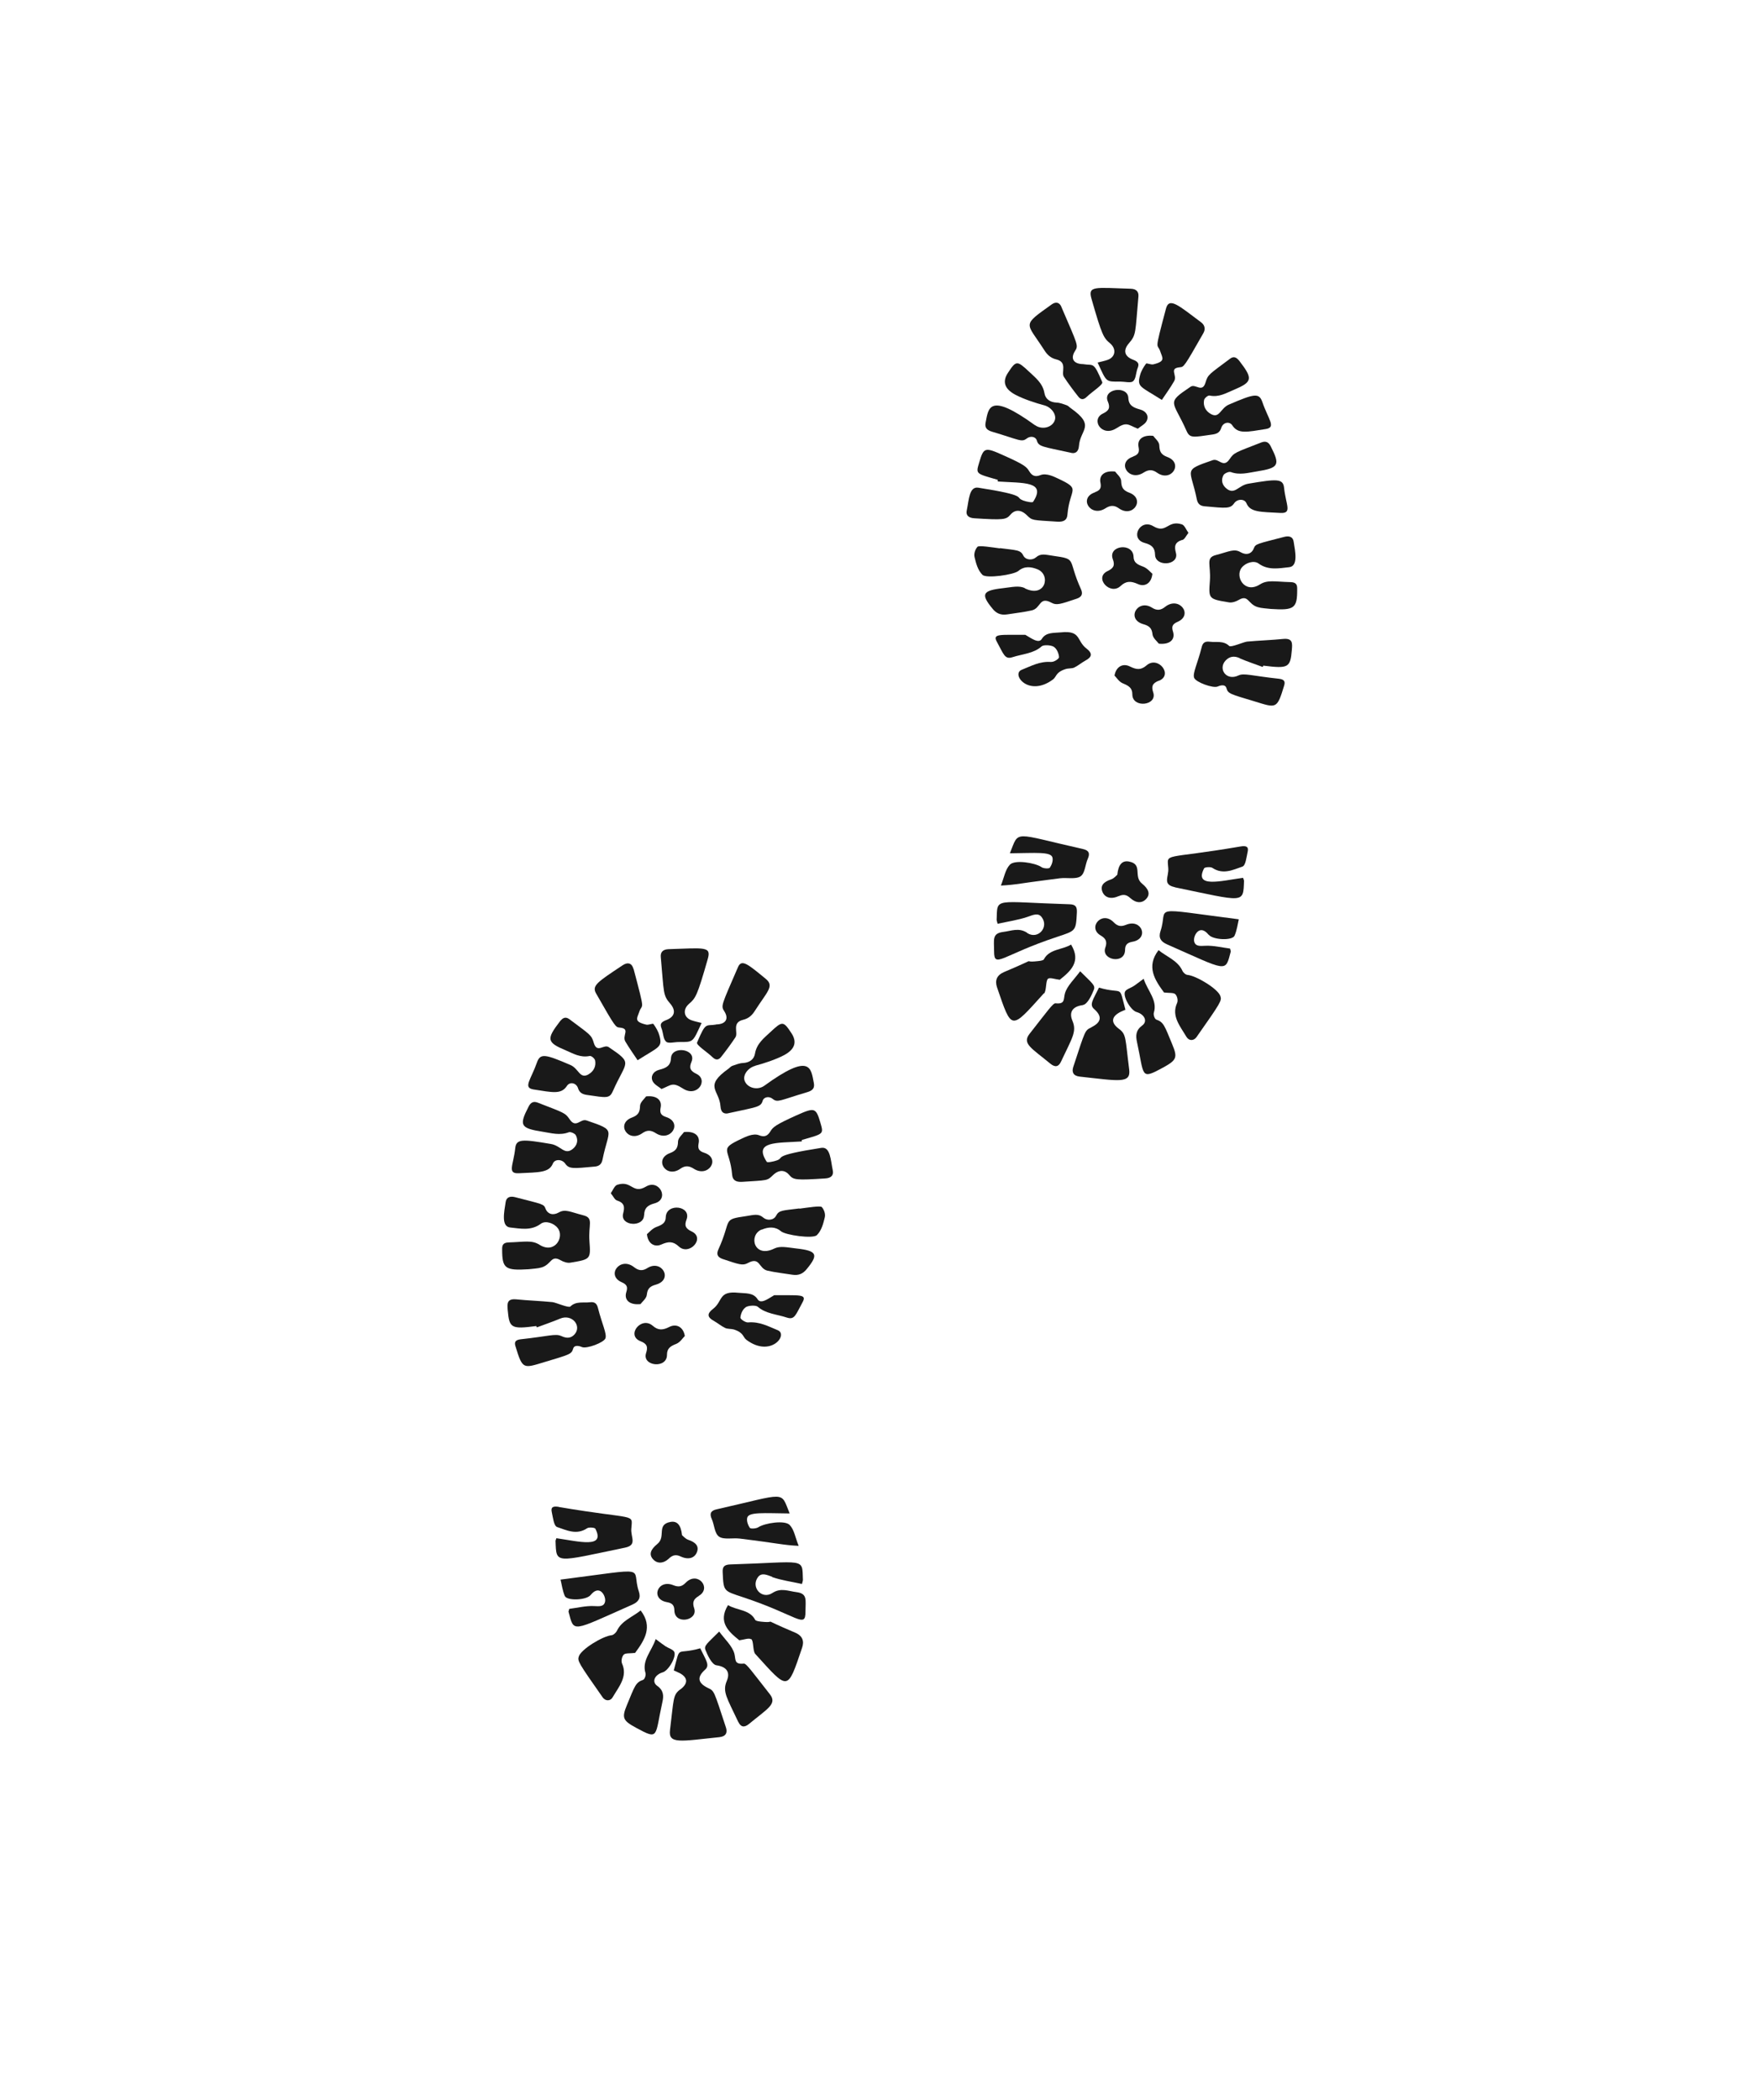 <?xml version="1.0" encoding="UTF-8"?>
<svg id="Layer_1" data-name="Layer 1" xmlns="http://www.w3.org/2000/svg" viewBox="0 0 145 173">
  <defs>
    <style>
      .cls-1 {
        fill: #191919;
        stroke-width: 0px;
      }
    </style>
  </defs>
  <g>
    <path class="cls-1" d="M44.44,102.55c-.63-.4-1.24-.23-2.52-.19-.53.01-.55.29-.55.57,0,1.58.24,1.76,2.18,1.64.38-.05.74-.05,1.07-.15.83-.25.76-1.06,1.57-.59.22.13.54.24.79.2,1.7-.28,1.69-.29,1.58-1.8-.1-1.31.38-1.88-.49-2.1-1.12-.29-1.5-.54-2.03-.24-.47.27-.92.15-1.1-.32-.14-.38-.23-.35-2.51-.94-.4-.1-.71,0-.77.4-.13.84-.38,2.02.37,2.1.85.09,1.73.29,2.53-.31.38-.28,1.07-.06,1.39.36.57.73-.24,2.17-1.51,1.37Z"/>
    <path class="cls-1" d="M45.39,94.25c-2.35-.4-2.86-.43-2.94.34-.15,1.41-.69,2.12.3,2.07,1.67-.08,2.49-.04,2.8-.8.15-.38.75-.37,1.01,0,.32.46.63.42,2.46.25.38-.04.55-.23.62-.58.51-2.55,1.21-2.36-1.32-3.22-.5-.17-.86.68-1.38-.08-.38-.56-.47-.54-2.62-1.38-.37-.15-.6-.02-.77.32-.8,1.55-.69,1.78,1.15,2.07.71.11,1.42.33,2.17.04.14-.05.5.11.57.25.22.41.12.84-.28,1.15-.66.5-.95-.29-1.77-.43Z"/>
    <path class="cls-1" d="M48.48,88.52c-.73.4-.79-.48-1.49-.78-2.05-.88-2.48-.99-2.75-.21-.51,1.45-1.18,2.09-.27,2.23,1.55.24,2.27.43,2.74-.3.24-.36.77-.25.91.19.12.4.4.51.74.56,1.6.23,1.85.32,2.13-.31,1.11-2.52,1.72-2.24-.34-3.63-.4-.27-.96.55-1.23-.35-.19-.66-.29-.66-2.01-1.95-.3-.22-.53-.14-.78.18-1.13,1.47-1.09,1.73.49,2.39.61.26,1.19.62,1.96.46.14-.03.42.21.45.37.09.47-.11.9-.56,1.15Z"/>
    <path class="cls-1" d="M46.23,110.07c-.46-.22-1.09.03-3.33.27-.42.05-.54.21-.44.55.6,1.97.63,1.86,2.46,1.31,1.98-.6,2.17-.62,2.3-1.09.08-.29.42-.26.72-.13.37.17,1.81-.36,1.94-.72.13-.38-.28-1.17-.62-2.51-.09-.34-.25-.51-.66-.46-.55.07-1.14-.11-1.61.35-.14.14-1.19-.33-1.47-.36-.99-.1-2-.13-2.99-.23-.77-.07-.75.35-.7.9.13,1.47.28,1.57,2.35,1.3.02.04.03.07.05.11.64-.24,1.29-.46,1.91-.72.99-.42,1.81.6,1.2,1.29-.31.35-.68.34-1.1.14Z"/>
    <path class="cls-1" d="M66.05,94.06s0-.09.01-.14c1.8-.52,1.81-.46,1.53-1.42-.37-1.25-.47-1.28-1.97-.61-1.73.78-1.94.97-2.15,1.32-.23.38-.49.5-.94.32-.48-.19-1.14.15-1.4.27-2.01.94-1,.76-.81,3,.04.43.31.6.82.57,2.12-.14,2.05-.08,2.53-.54.48-.47.98-.47,1.35-.03.35.42.58.44,2.96.29.51-.03.71-.27.63-.66-.18-.85-.19-1.98-.95-1.86-4.15.65-3,.8-3.65,1.03-.27.1-.79.2-.84.12-1.12-1.72.82-1.54,2.9-1.68Z"/>
    <path class="cls-1" d="M62.75,101.31c.57-.24,1.12-.27,1.59.13.37.32,2.64.64,2.96.32.39-.39.53-.96.65-1.46.07-.28-.05-.62-.24-.85-.11-.13-1.16.04-1.85.13,0,0,0-.01,0-.02-1.38.18-1.68.13-1.92.6-.2.39-.75.42-1.05.16-.4-.35-.77-.23-1.4-.13-2.05.3-1.16.23-2.31,2.76-.16.36-.09.62.34.77,1.37.46,1.67.57,2.09.34,1.03-.56.87.46,1.63.63.66.15,1.35.22,2.03.33.54.09.9-.1,1.19-.46,1-1.21.85-1.51-.84-1.7-.78-.09-1.34-.23-1.82,0-1.68.84-2.16-1.09-1.06-1.56Z"/>
    <path class="cls-1" d="M62.23,87.8c.65-.17,1.7-.51,2.37-.87q1.32-.71.61-1.8c-.67-1.02-.75-1.03-1.74-.1-.51.48-1.13.94-1.27,1.78-.08.46-.43.74-1,.77-.29.01-.58.14-.86.23-.12.04-.21.15-.31.23-2.09,1.48-.76,1.74-.67,3.12.03.53.34.66.72.54,2.29-.5,2.6-.49,2.75-1,.1-.34.54-.4.82-.17.43.34.56.13,2.89-.56.46-.14.58-.37.51-.74-.24-1.23-.26-2.55-4.08.22-.55.4-1.39.2-1.62-.4-.18-.49.29-1.09.88-1.24Z"/>
    <path class="cls-1" d="M54.87,84.05c-.63.24-.41.52-.32.82.1.33.1.76.34.96.19.16.68.02,1.04.02,1.22,0,1.12.06,1.87-1.57-.35-.09-.61-.14-.85-.23-.64-.24-.7-.9-.19-1.34.55-.48.67-.62,1.55-3.7.3-1.05-.23-.91-3.24-.81-.46.02-.67.25-.63.65.27,3.01.17,3.13.78,3.84.48.56.4,1.08-.35,1.36Z"/>
    <path class="cls-1" d="M52.19,79.83c-.12-.46-.45-.6-.9-.3-2.07,1.38-2.55,1.67-2.18,2.32,1.6,2.81,1.61,2.78,1.95,2.81.91.09.17.65.46,1.15.31.52.66,1.02,1.01,1.54,1.76-1.12,2.06-1.05,1.8-2.02-.09-.34-.28-.67-.5-.97-.05-.06-.4.1-.58.06-1.07-.25-.75-.54-.59-1.04.25-.79.54.22-.46-3.55Z"/>
    <path class="cls-1" d="M59,84.41c-.86.15-.83-.27-1.57,1.48-.09.21.82.77,1.27,1.21.26.25.49.25.7-.01.42-.53.82-1.07,1.19-1.63.25-.38-.33-1.21.63-1.44.49-.12.76-.4.99-.77,1-1.56,1.61-2.01.87-2.61-1.45-1.19-1.98-1.66-2.28-.96-1.39,3.21-1.42,3.18-1.12,3.65.38.6.12,1.06-.68,1.07Z"/>
    <path class="cls-1" d="M56.05,139.18c-.63.47-.53.78-.85,3.35-.15,1.18.83.93,4.07.59.55-.06.67-.38.54-.79-1.02-3.1-.95-3.01-1.5-3.27-.83-.41-.9-.89-.22-1.5.41-.36.08-.77-.4-1.76-2.07.59-1.59-.36-2.18,1.82.19.09.36.16.52.24.67.38.65.86.02,1.33Z"/>
    <path class="cls-1" d="M61.43,107.7c.23-.15.84-.18,1-.04.66.58,1.58.62,2.39.89.66.22.73-.23,1.31-1.28.37-.68-.32-.54-2.35-.56-.44.25-1.09.77-1.36.34-.35-.57-.99-.48-1.57-.54-1.69-.18-1.27.69-2.11,1.33-.52.4-.47.69.08.99.32.18.59.42.93.58.19.09.48.06.7.12.85.27.73.62,1.05.86,2,1.49,3.48-.44,2.57-.8-.77-.31-1.48-.72-2.44-.64-.21.02-.63-.26-.63-.39.02-.29.17-.68.43-.85Z"/>
    <path class="cls-1" d="M52.33,136.17c.76-1.03,1.49-2.14.45-3.49-.64.53-1.57.84-1.96,1.69-.07.14-.27.33-.42.35-.74.07-2.51,1.15-2.71,1.74-.13.38-.06.5,1.96,3.38.23.33.64.32.82,0,.51-.87,1.26-1.71.78-2.78-.09-.21-.02-.58.14-.74.14-.14.53-.09.93-.14Z"/>
    <path class="cls-1" d="M61.89,135.04c.21.14.12.98.33,1.22,2.75,3.03,2.63,3.12,3.86-.5.19-.55.05-.99-.59-1.26-3.15-1.33-1.25-.74-2.72-.89-.19-.02-.49-.05-.55-.15-.45-.87-1.54-.78-2.24-1.22-.86,1.4.05,2.19.93,2.9.38-.05.79-.21.96-.09Z"/>
    <path class="cls-1" d="M60.83,141.87c.19.4.47.5.88.16,1.52-1.26,2.34-1.64,1.72-2.44-1.5-1.91-1.94-2.55-2.15-2.53-.83.09-.65-.36-.78-.83-.18-.63-.77-1.16-1.25-1.81-1.01,1.01-1.28,1.16-1.12,1.54.15.37.51,1.19.9,1.24.86.12,1.14.6.85,1.28-.38.9,0,1.38.94,3.38Z"/>
    <path class="cls-1" d="M63.61,129.93c.77.27,1.61.38,2.46.57.06-.23.08-.28.08-.32-.07-1.9.29-1.48-5.99-1.29-.51.02-.65.21-.62.67.07,1.57.08,1.5,1.64,2.02,4.56,1.51,5.18,2.65,5.18,1.19,0-.95.19-1.48-.75-1.6-.66-.08-1.28-.38-1.97.07-.88.58-1.81-.48-1.19-1.31.3-.39.73-.18,1.17-.02Z"/>
    <path class="cls-1" d="M46.05,124.15c-.47-.08-.69,0-.59.44.1.43.16,1.12.44,1.22.76.25,1.59.69,2.47.1.15-.1.63-.06.68.04.84,1.64-1.33,1.05-3.21.78-.05.15-.08.2-.07.24.07,1.91-.08,1.74,5.71.54,1.04-.21.48-.84.53-1.55.09-1.33.51-.7-5.95-1.8Z"/>
    <path class="cls-1" d="M48.93,132.32c-.68-.03-1.38.15-2.03.23-.04.16-.07.21-.06.24.47,1.76.21,1.64,5.26-.59.52-.23.71-.55.53-1.09-.68-2.03,1.16-1.94-6.45-.97.1.39.16.9.35,1.35.18.41,1.77.36,2.13-.08.75-.93,1.28.1,1.19.54-.09.44-.48.39-.93.37Z"/>
    <path class="cls-1" d="M65.06,124.7c-.78-1.92-.16-1.67-6.02-.35-.51.11-.59.38-.4.8.22.49.22,1.18.6,1.45.39.27,1.12.09,1.7.16,3.33.41,3.5.53,4.86.6-.28-.68-.36-1.32-.74-1.72-.4-.42-2.06-.16-2.59.19-.17.11-.62.14-.69.05-.16-.23-.28-.57-.22-.83.11-.5,1.38-.38,3.51-.36Z"/>
    <path class="cls-1" d="M52.98,138.4c-.62.21-.69.53-1.32,2.05-.45,1.08-.36,1.3.75,1.9,1.91,1.04,1.53.72,2.16-2.11.12-.52.11-.97-.43-1.35-.47-.34-.19-.92.46-1.11.49-.14,1.18-1.35.93-1.72-.14-.19-.46-.27-.69-.42-.23-.15-.43-.31-.82-.6-.34,1.01-1.16,1.76-.84,2.8.05.16-.06.51-.2.56Z"/>
    <path class="cls-1" d="M56.36,93.26c-.12.18-.49.48-.5.78-.01.48-.12.76-.66.96-1.36.5-.33,2.13.85,1.29.4-.28.72-.25,1.11,0,1.21.78,2.26-.87.85-1.32-.47-.15-.53-.38-.45-.79.12-.6-.33-1.01-1.21-.91Z"/>
    <path class="cls-1" d="M53.23,90.33c-.12.18-.49.48-.5.78-.01.48-.12.76-.66.96-1.36.5-.33,2.13.85,1.29.4-.28.72-.25,1.11,0,1.21.78,2.26-.87.85-1.33-.47-.15-.53-.38-.45-.79.12-.6-.33-1.01-1.21-.91Z"/>
    <path class="cls-1" d="M54.95,111.62c0-.52.27-.71.76-.9.33-.13.55-.5.71-.65-.12-.75-.7-1.04-1.27-.75-.53.27-.91.31-1.37-.09-.95-.83-2.23.79-1.01,1.27.55.21.62.48.46.97-.36,1.09,1.72,1.32,1.72.16Z"/>
    <path class="cls-1" d="M52.77,107.44c.12-.17.49-.46.52-.77.05-.48.23-.69.74-.83,1.47-.41.49-2.11-.69-1.37-.42.27-.74.21-1.1-.07-1.15-.91-2.33.67-1.02,1.24.44.19.51.4.38.81-.2.63.24,1.09,1.17.99Z"/>
    <path class="cls-1" d="M55.28,87.18c-.03.63-.39.81-.98.96-.49.13-.72.54-.53.94.14.28.51.46.73.64.81-.32.89-.6,1.76-.04,1.2.78,2.14-.72,1.11-1.21-.51-.24-.61-.5-.4-.99.45-1.07-1.64-1.36-1.69-.3Z"/>
    <path class="cls-1" d="M55.12,128.39c.32-.29.59-.33.97-.15.63.29,1.14.13,1.33-.37.18-.48-.09-.8-.72-1.01-.25-.09-.44-.33-.51-.38-.09-.87-.42-1.19-.96-1.09-1.18.22-.33,1.22-1.08,1.82-.54.44-.71.85-.35,1.25.34.38.84.38,1.32-.06Z"/>
    <path class="cls-1" d="M53.07,100.11c.01-.56.26-.81.86-.97,1.26-.34.38-2.03-.71-1.38-1.11.66-1.16-.54-2.36-.15-.23.07-.36.44-.54.7.21.25.31.52.5.59.63.2.66.54.52,1.07-.28,1.05,1.7,1.18,1.72.15Z"/>
    <path class="cls-1" d="M54.85,100.28c-.01.49-.32.64-.78.81-.34.13-.6.45-.77.59.07.77.62,1.11,1.19.85.58-.26.97-.27,1.43.16.86.81,2.22-.69,1.07-1.23-.51-.24-.62-.48-.43-.98.43-1.15-1.67-1.4-1.71-.2Z"/>
    <path class="cls-1" d="M57.57,131.48c1.1-.64-.1-2.09-1.08-1.08-.32.33-.6.37-1.02.2-1.3-.53-1.92,1.16-.51,1.4.45.08.59.28.6.68.02,1.22,1.98.84,1.63-.18-.16-.47-.07-.75.38-1.01Z"/>
  </g>
  <g>
    <path class="cls-1" d="M103.68,46.42c.8.59,1.68.4,2.53.31.76-.08.5-1.3.37-2.1-.06-.41-.37-.5-.77-.4-2.27.59-2.36.57-2.51.94-.18.47-.62.6-1.1.32-.53-.31-.92-.05-2.03.24-.87.22-.4.8-.49,2.1-.11,1.51-.13,1.52,1.58,1.8.25.04.57-.07.79-.2.81-.48.74.34,1.57.59.33.1.69.1,1.07.15,1.95.13,2.19-.05,2.18-1.64,0-.28-.02-.56-.55-.57-1.28-.03-1.89-.21-2.52.19-1.26.8-2.07-.64-1.51-1.37.32-.42,1.01-.63,1.39-.36Z"/>
    <path class="cls-1" d="M101.37,38.88c.76.29,1.46.07,2.17-.04,1.83-.29,1.94-.52,1.15-2.07-.17-.34-.4-.46-.77-.32-2.15.84-2.24.82-2.62,1.38-.52.77-.88-.09-1.38.08-2.53.87-1.83.68-1.32,3.22.07.35.24.54.62.58,1.83.17,2.14.21,2.46-.25.26-.37.85-.38,1.01,0,.31.75,1.13.71,2.8.8.99.05.45-.65.3-2.07-.08-.78-.61-.73-2.94-.34-.82.14-1.11.92-1.77.43-.41-.31-.5-.74-.28-1.14.08-.14.44-.3.57-.25Z"/>
    <path class="cls-1" d="M99.66,32.59c.76.16,1.34-.2,1.96-.46,1.58-.66,1.62-.92.49-2.39-.25-.32-.48-.41-.78-.18-1.72,1.29-1.81,1.28-2.01,1.95-.27.9-.82.08-1.23.35-2.07,1.39-1.45,1.12-.34,3.63.28.63.53.54,2.13.31.35-.05.62-.15.74-.56.14-.44.67-.56.91-.19.48.73,1.2.54,2.74.3.9-.14.23-.77-.27-2.23-.27-.77-.66-.69-2.75.21-.71.3-.77,1.18-1.49.78-.45-.25-.65-.68-.56-1.15.03-.16.32-.4.45-.37Z"/>
    <path class="cls-1" d="M102.12,54.23c.62.27,1.27.48,1.91.72.02-.04.03-.07.05-.11,2.07.26,2.23.17,2.35-1.3.05-.55.07-.97-.7-.9-.99.1-2,.13-2.99.22-.28.03-1.33.5-1.47.36-.47-.46-1.07-.28-1.61-.35-.41-.05-.58.11-.66.46-.34,1.35-.76,2.14-.62,2.51.12.36,1.56.89,1.94.72.3-.13.64-.17.72.13.13.47.31.49,2.3,1.09,1.83.56,1.86.67,2.46-1.31.1-.34-.01-.5-.44-.55-2.24-.24-2.87-.49-3.33-.27-1,.48-1.71-.55-1.05-1.24.31-.32.68-.4,1.15-.19Z"/>
    <path class="cls-1" d="M84.25,41.21c-.65-.23.5-.38-3.65-1.03-.76-.12-.77,1.01-.95,1.86-.09.4.12.63.63.66,2.38.15,2.61.12,2.96-.29.37-.44.87-.44,1.35.03.47.46.41.4,2.53.54.52.03.79-.14.82-.57.19-2.24,1.21-2.06-.81-3-.26-.12-.92-.46-1.4-.27-.45.18-.71.06-.94-.32-.21-.36-.42-.55-2.15-1.32-1.51-.68-1.6-.64-1.97.61-.29.96-.27.9,1.53,1.42,0,.05,0,.09.01.14,2.09.14,4.03-.04,2.9,1.68-.05.08-.57-.02-.84-.12Z"/>
    <path class="cls-1" d="M84.44,48.46c-.48-.24-1.04-.09-1.82,0-1.69.19-1.84.49-.84,1.7.29.36.65.54,1.19.46.68-.11,1.37-.18,2.03-.33.77-.17.6-1.19,1.63-.63.42.23.72.12,2.09-.34.43-.15.5-.41.34-.77-1.15-2.53-.26-2.47-2.31-2.76-.63-.09-1-.22-1.4.13-.3.26-.85.24-1.05-.16-.23-.46-.54-.42-1.92-.6,0,0,0,.01,0,.02-.68-.09-1.73-.26-1.85-.13-.19.22-.31.57-.24.85.12.5.26,1.07.65,1.46.31.32,2.58,0,2.96-.32.47-.4,1.01-.37,1.59-.13,1.11.47.63,2.39-1.06,1.56Z"/>
    <path class="cls-1" d="M85.28,35.04c-3.82-2.77-3.84-1.43-4.08-.22-.07.37.05.6.51.74,2.32.69,2.45.9,2.89.56.29-.22.72-.16.82.17.15.52.46.5,2.75,1,.37.12.68-.02.72-.54.09-1.38,1.42-1.64-.67-3.12-.11-.07-.19-.18-.31-.23-.28-.1-.57-.22-.86-.23-.57-.03-.92-.31-1-.77-.14-.84-.76-1.29-1.27-1.78-.99-.93-1.07-.93-1.74.1q-.72,1.09.61,1.8c.67.36,1.72.7,2.37.87.59.15,1.05.76.88,1.24-.22.61-1.07.8-1.62.4Z"/>
    <path class="cls-1" d="M93.79,24.44c.04-.4-.17-.64-.63-.65-2.98-.1-3.54-.25-3.24.81.88,3.08,1,3.23,1.55,3.7.51.44.44,1.1-.19,1.34-.24.09-.5.14-.85.23.75,1.63.64,1.58,1.87,1.57.36,0,.85.13,1.04-.02.24-.2.24-.63.34-.96.09-.29.31-.58-.32-.82-.75-.28-.84-.8-.35-1.36.61-.71.51-.82.78-3.84Z"/>
    <path class="cls-1" d="M95,30.02c-.18.04-.54-.13-.58-.06-.22.29-.41.62-.5.97-.26.97.04.9,1.8,2.02.35-.52.71-1.02,1.01-1.54.29-.5-.45-1.06.46-1.15.35-.03.35,0,1.95-2.81.18-.32.14-.65-.19-.9-1.8-1.34-2.63-2.12-2.89-1.12-1,3.77-.71,2.76-.46,3.55.16.5.47.79-.59,1.04Z"/>
    <path class="cls-1" d="M87.44,25.27c-.16-.37-.46-.42-.78-.2-2.53,1.81-2.13,1.43-.63,3.77.23.36.5.65.99.77.96.23.38,1.06.63,1.44.37.56.77,1.1,1.19,1.63.21.27.44.27.7.01.46-.44,1.36-1,1.27-1.21-.74-1.75-.71-1.33-1.57-1.48-.81-.01-1.06-.47-.68-1.07.3-.47.26-.44-1.12-3.65Z"/>
    <path class="cls-1" d="M89.92,84.64c-.55.27-.48.17-1.5,3.27-.13.41-.01.73.54.79,3.22.35,4.22.6,4.07-.59-.33-2.57-.22-2.89-.85-3.35-.63-.47-.65-.94.02-1.33.15-.09.32-.15.52-.24-.58-2.17-.09-1.22-2.18-1.82-.48.99-.82,1.4-.4,1.76.68.6.61,1.09-.22,1.5Z"/>
    <path class="cls-1" d="M86.62,54.54c-.96-.08-1.67.34-2.44.64-.91.36.57,2.29,2.57.8.32-.24.2-.59,1.05-.86.22-.07.5-.03.7-.12.33-.16.6-.4.93-.58.54-.29.6-.59.08-.99-.84-.64-.42-1.51-2.11-1.33-.58.06-1.22-.03-1.57.54-.26.43-.91-.09-1.36-.34-2.03.02-2.72-.12-2.35.56.58,1.05.65,1.5,1.31,1.28.81-.26,1.74-.3,2.39-.89.16-.14.77-.11,1,.04.26.17.41.56.43.85,0,.14-.41.41-.63.39Z"/>
    <path class="cls-1" d="M97.76,85.44c.19.32.59.33.82,0,2.03-2.89,2.09-3,1.96-3.38-.2-.59-1.97-1.67-2.71-1.74-.15-.01-.36-.2-.42-.35-.39-.85-1.33-1.16-1.96-1.69-1.04,1.35-.31,2.46.45,3.49.4.05.79,0,.93.14.17.17.24.54.14.74-.48,1.07.27,1.91.78,2.78Z"/>
    <path class="cls-1" d="M86.02,81.85c.21-.24.12-1.08.33-1.22.17-.11.58.05.96.09.89-.71,1.79-1.5.93-2.9-.7.44-1.79.35-2.24,1.22-.05.1-.35.13-.55.15-1.45.16.42-.43-2.72.89-.63.27-.77.71-.59,1.26,1.24,3.62,1.12,3.53,3.86.5Z"/>
    <path class="cls-1" d="M89.21,82.8c.4-.05.75-.87.9-1.24.16-.38-.11-.53-1.12-1.54-.47.65-1.06,1.18-1.25,1.81-.14.47.05.92-.78.83-.21-.02-.65.62-2.15,2.53-.62.8.2,1.18,1.72,2.44.41.34.69.25.88-.16.94-2,1.32-2.48.94-3.38-.29-.69,0-1.17.85-1.28Z"/>
    <path class="cls-1" d="M84.62,76.85c-.68-.45-1.31-.15-1.97-.07-.94.12-.75.65-.75,1.6,0,1.46.62.32,5.18-1.19,1.56-.52,1.56-.46,1.64-2.02.02-.47-.11-.66-.62-.67-6.28-.19-5.92-.61-5.99,1.29,0,.04.02.09.08.32.85-.19,1.69-.31,2.46-.57.44-.15.88-.37,1.17.02.63.83-.31,1.88-1.19,1.31Z"/>
    <path class="cls-1" d="M96.78,73.1c5.79,1.2,5.64,1.37,5.71-.54,0-.04-.03-.09-.08-.24-1.86.26-4.05.86-3.21-.78.05-.1.53-.14.68-.04.88.59,1.71.16,2.47-.1.28-.09.34-.78.44-1.22.1-.43-.12-.52-.59-.44-6.45,1.1-6.04.47-5.95,1.8.05.71-.5,1.33.53,1.55Z"/>
    <path class="cls-1" d="M99.58,77.01c.36.44,1.95.5,2.13.08.2-.46.26-.97.35-1.35-7.61-.97-5.76-1.07-6.45.97-.18.54.01.86.53,1.09,5.05,2.23,4.79,2.35,5.26.59,0-.04-.02-.08-.06-.24-.65-.08-1.35-.26-2.03-.23-.44.02-.83.07-.93-.37-.09-.44.44-1.47,1.19-.54Z"/>
    <path class="cls-1" d="M85.79,71.43c-.53-.35-2.19-.62-2.59-.19-.38.4-.47,1.04-.74,1.72,1.35-.07,1.53-.19,4.86-.6.57-.07,1.31.1,1.7-.16.38-.26.38-.96.6-1.45.19-.42.11-.69-.4-.8-5.87-1.32-5.23-1.59-6.02.35,2.13-.02,3.4-.15,3.51.36.06.26-.06.6-.22.83-.07.09-.52.07-.69-.05Z"/>
    <path class="cls-1" d="M94.22,80.64c-.39.28-.59.45-.82.6-.23.15-.55.23-.69.42-.26.36.43,1.58.93,1.72.66.19.93.77.46,1.11-.53.39-.54.83-.43,1.35.62,2.83.25,3.15,2.16,2.11,1.11-.61,1.2-.82.75-1.9-.63-1.52-.7-1.84-1.32-2.05-.13-.05-.25-.39-.2-.56.32-1.03-.5-1.78-.84-2.8Z"/>
    <path class="cls-1" d="M90.22,40.56c-1.41.46-.36,2.1.85,1.32.39-.25.72-.28,1.11,0,1.18.84,2.21-.79.85-1.29-.54-.2-.64-.47-.66-.96,0-.3-.38-.6-.5-.78-.88-.1-1.33.31-1.21.91.08.4.02.63-.45.79Z"/>
    <path class="cls-1" d="M93.36,37.62c-1.41.46-.36,2.1.85,1.32.39-.25.72-.28,1.11,0,1.18.84,2.21-.79.85-1.29-.54-.2-.64-.47-.66-.96,0-.3-.38-.6-.5-.78-.88-.1-1.33.31-1.21.91.08.4.02.63-.45.79Z"/>
    <path class="cls-1" d="M95.47,56.09c1.22-.47-.06-2.1-1.01-1.27-.46.4-.83.36-1.37.09-.57-.29-1.14,0-1.27.75.16.15.37.52.71.65.49.2.76.39.76.9,0,1.16,2.08.93,1.72-.16-.16-.49-.09-.75.46-.97Z"/>
    <path class="cls-1" d="M97.02,51.23c1.31-.57.13-2.14-1.02-1.24-.36.29-.68.34-1.1.07-1.18-.74-2.16.96-.69,1.37.51.14.69.36.74.83.03.31.4.6.52.77.93.1,1.37-.36,1.17-.99-.13-.41-.06-.62.38-.81Z"/>
    <path class="cls-1" d="M90.87,34.07c-1.04.49-.1,1.99,1.11,1.21.87-.56.95-.28,1.76.04.22-.19.6-.37.73-.64.2-.4-.03-.8-.53-.94-.58-.16-.95-.33-.98-.96-.05-1.05-2.15-.76-1.69.3.21.49.11.75-.4.99Z"/>
    <path class="cls-1" d="M92.15,73.84c.39-.18.66-.14.97.15.49.44.98.44,1.32.06.35-.39.19-.81-.35-1.25-.75-.6.1-1.6-1.08-1.82-.54-.1-.87.22-.96,1.09-.07.05-.26.3-.51.38-.64.21-.9.53-.72,1.01.19.49.7.66,1.33.37Z"/>
    <path class="cls-1" d="M97.41,44.49c.19-.06.3-.33.5-.59-.19-.26-.31-.62-.54-.7-1.2-.38-1.25.81-2.36.15-1.09-.65-1.96,1.04-.71,1.38.6.16.85.41.86.97.02,1.03,2,.9,1.72-.15-.14-.53-.11-.87.52-1.07Z"/>
    <path class="cls-1" d="M91.25,47.05c-1.15.54.21,2.04,1.07,1.23.46-.43.85-.42,1.43-.16.57.26,1.12-.07,1.19-.85-.17-.14-.42-.46-.77-.59-.46-.17-.77-.32-.78-.81-.04-1.2-2.13-.94-1.71.2.19.5.07.74-.43.98Z"/>
    <path class="cls-1" d="M92.69,78.27c0-.4.15-.6.6-.68,1.41-.24.79-1.93-.51-1.4-.42.17-.7.13-1.02-.2-.98-1.01-2.19.44-1.08,1.08.45.26.55.54.38,1.01-.35,1.02,1.62,1.4,1.63.18Z"/>
  </g>
</svg>